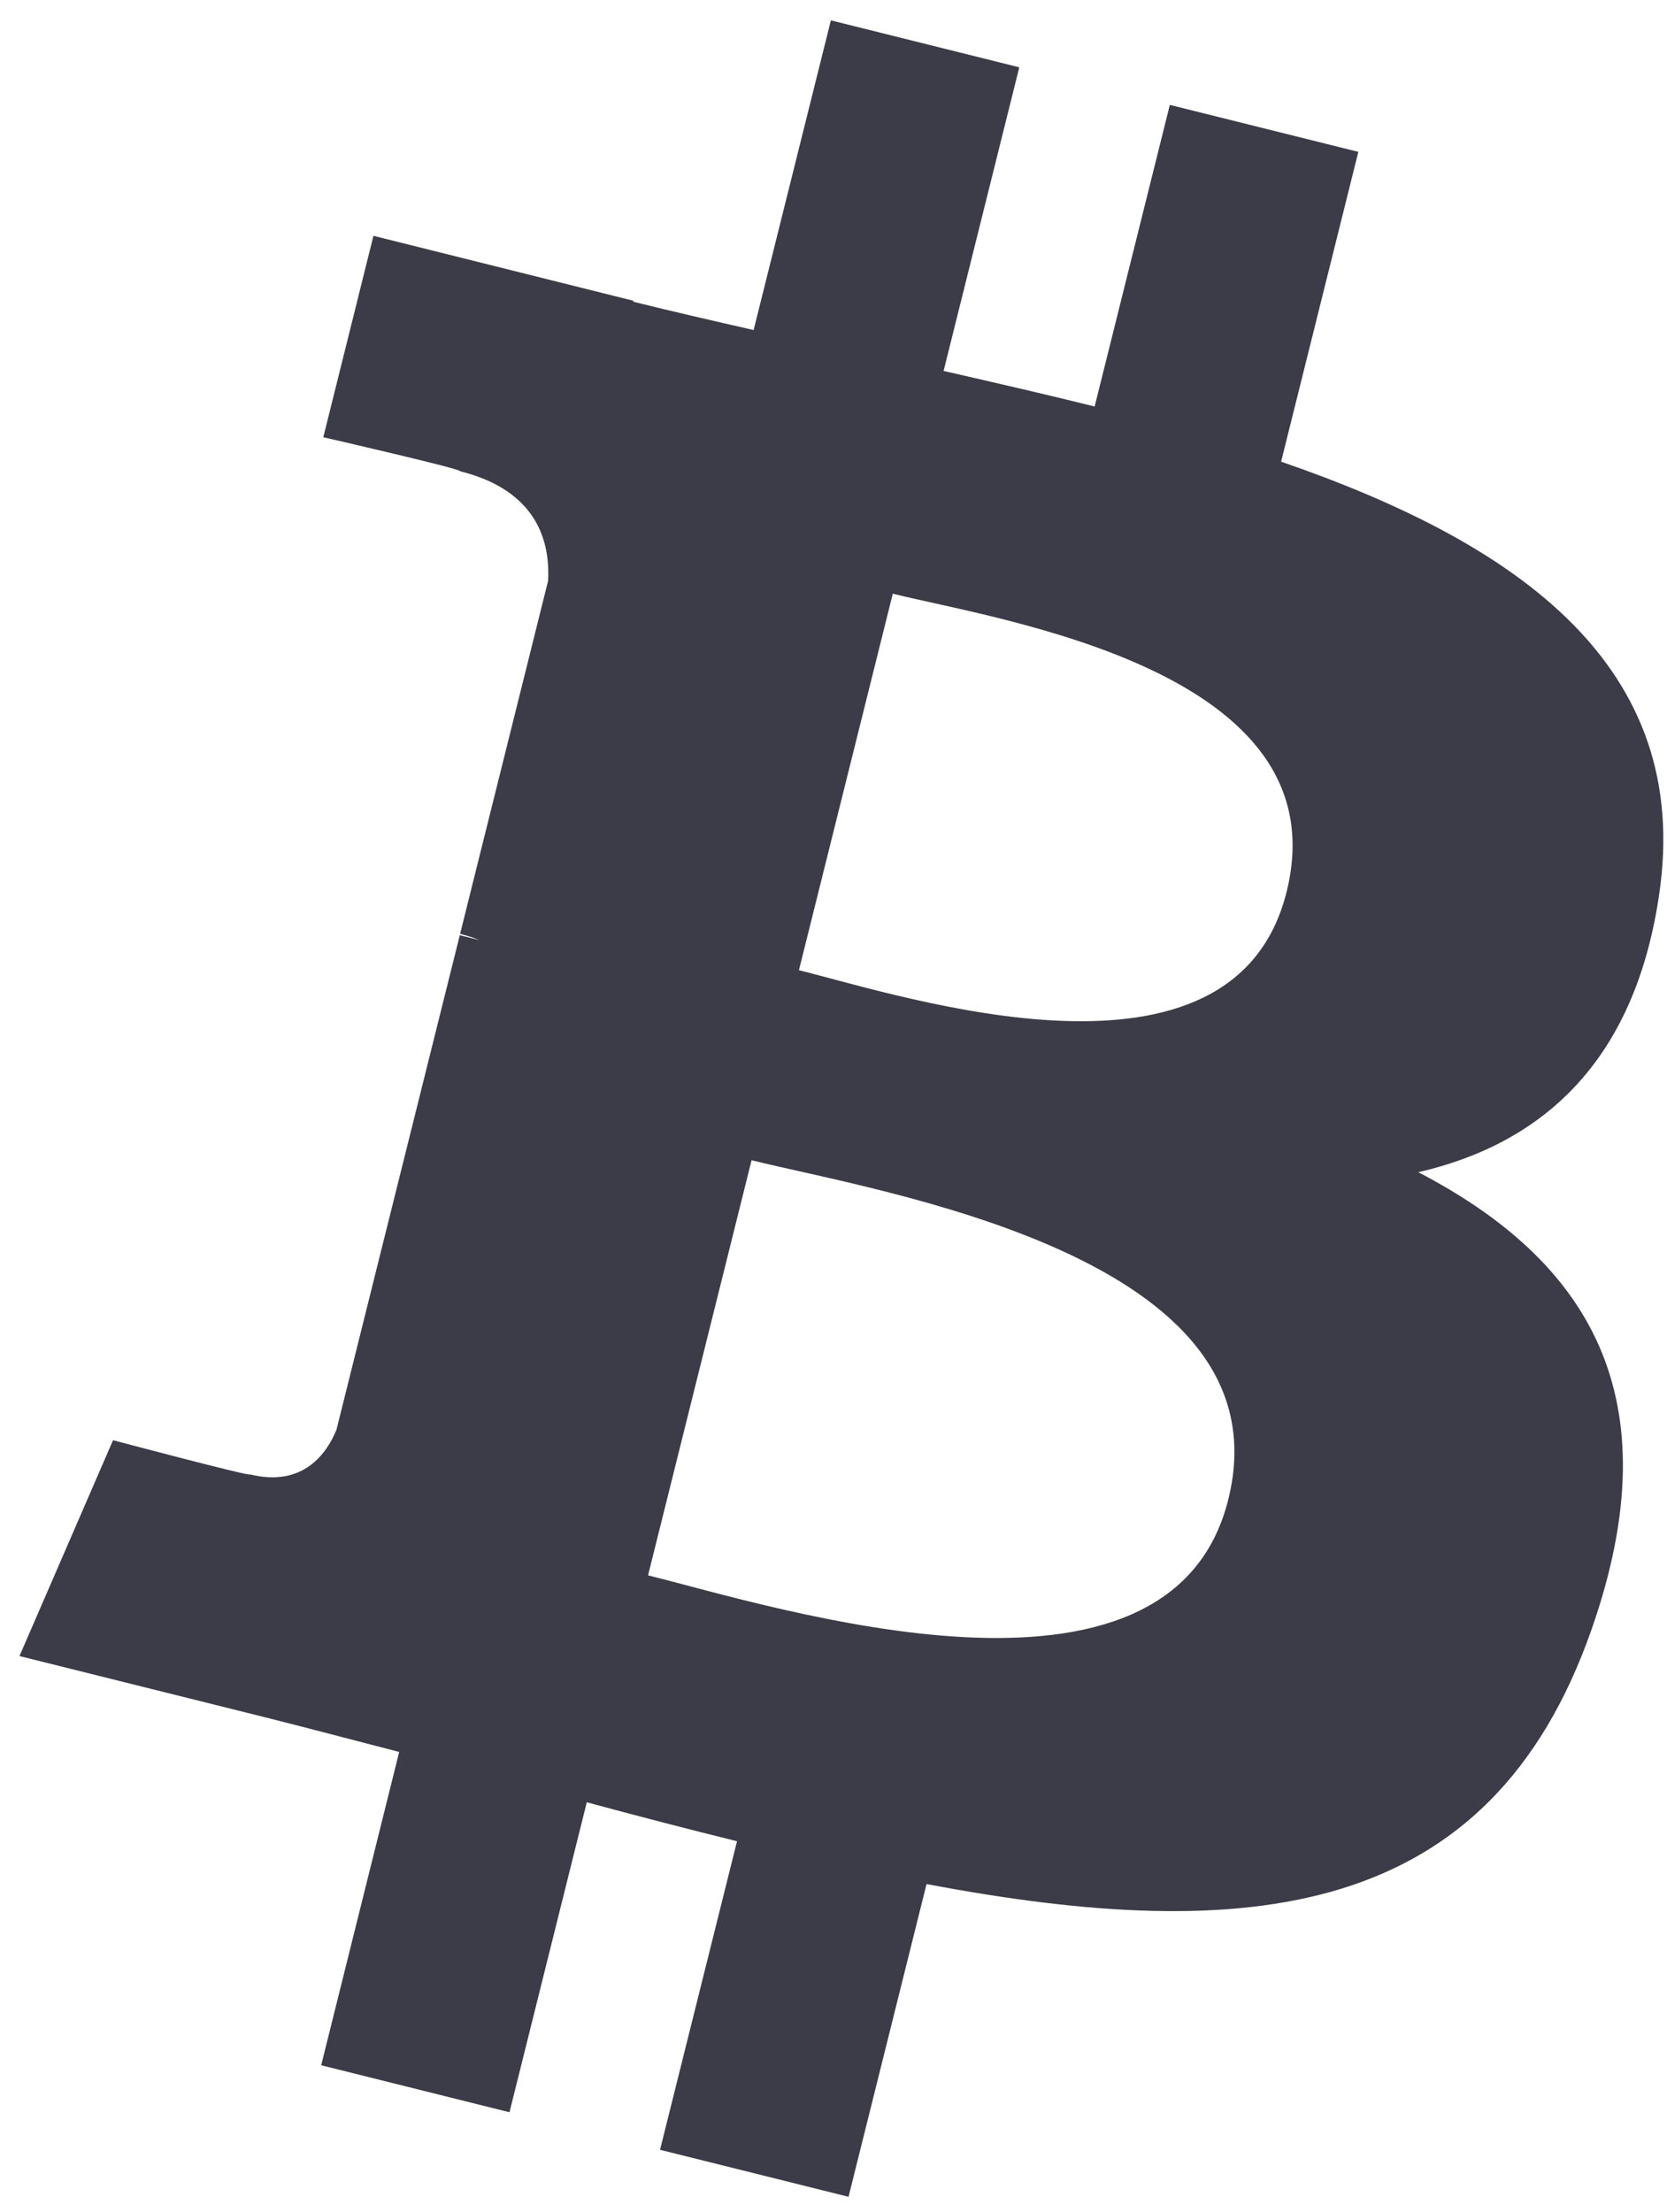<svg width="49" height="65" viewBox="0 0 49 65" fill="none" xmlns="http://www.w3.org/2000/svg">
<path d="M48.766 26.307C49.771 19.587 44.654 15.975 37.657 13.565L39.927 4.462L34.386 3.082L32.176 11.944C30.719 11.581 29.223 11.239 27.736 10.899L29.961 1.978L24.423 0.598L22.152 9.697C20.946 9.422 19.762 9.151 18.613 8.865L18.619 8.837L10.977 6.929L9.503 12.847C9.503 12.847 13.614 13.789 13.527 13.847C15.772 14.408 16.177 15.893 16.11 17.07L13.524 27.44C13.679 27.479 13.879 27.536 14.1 27.624C13.916 27.579 13.718 27.528 13.515 27.479L9.891 42.006C9.616 42.687 8.92 43.71 7.351 43.322C7.407 43.402 3.323 42.316 3.323 42.316L0.572 48.659L7.784 50.456C9.125 50.792 10.44 51.144 11.734 51.476L9.441 60.682L14.976 62.063L17.248 52.955C18.76 53.365 20.228 53.744 21.664 54.1L19.401 63.166L24.942 64.547L27.235 55.358C36.685 57.146 43.791 56.425 46.782 47.879C49.192 40.999 46.662 37.03 41.69 34.442C45.311 33.607 48.038 31.226 48.766 26.307ZM36.104 44.059C34.392 50.939 22.805 47.22 19.049 46.287L22.092 34.09C25.848 35.027 37.894 36.883 36.104 44.059ZM37.818 26.207C36.256 32.466 26.612 29.286 23.484 28.506L26.243 17.444C29.371 18.224 39.446 19.679 37.818 26.207Z" fill="#3C3C48"/>
</svg>
